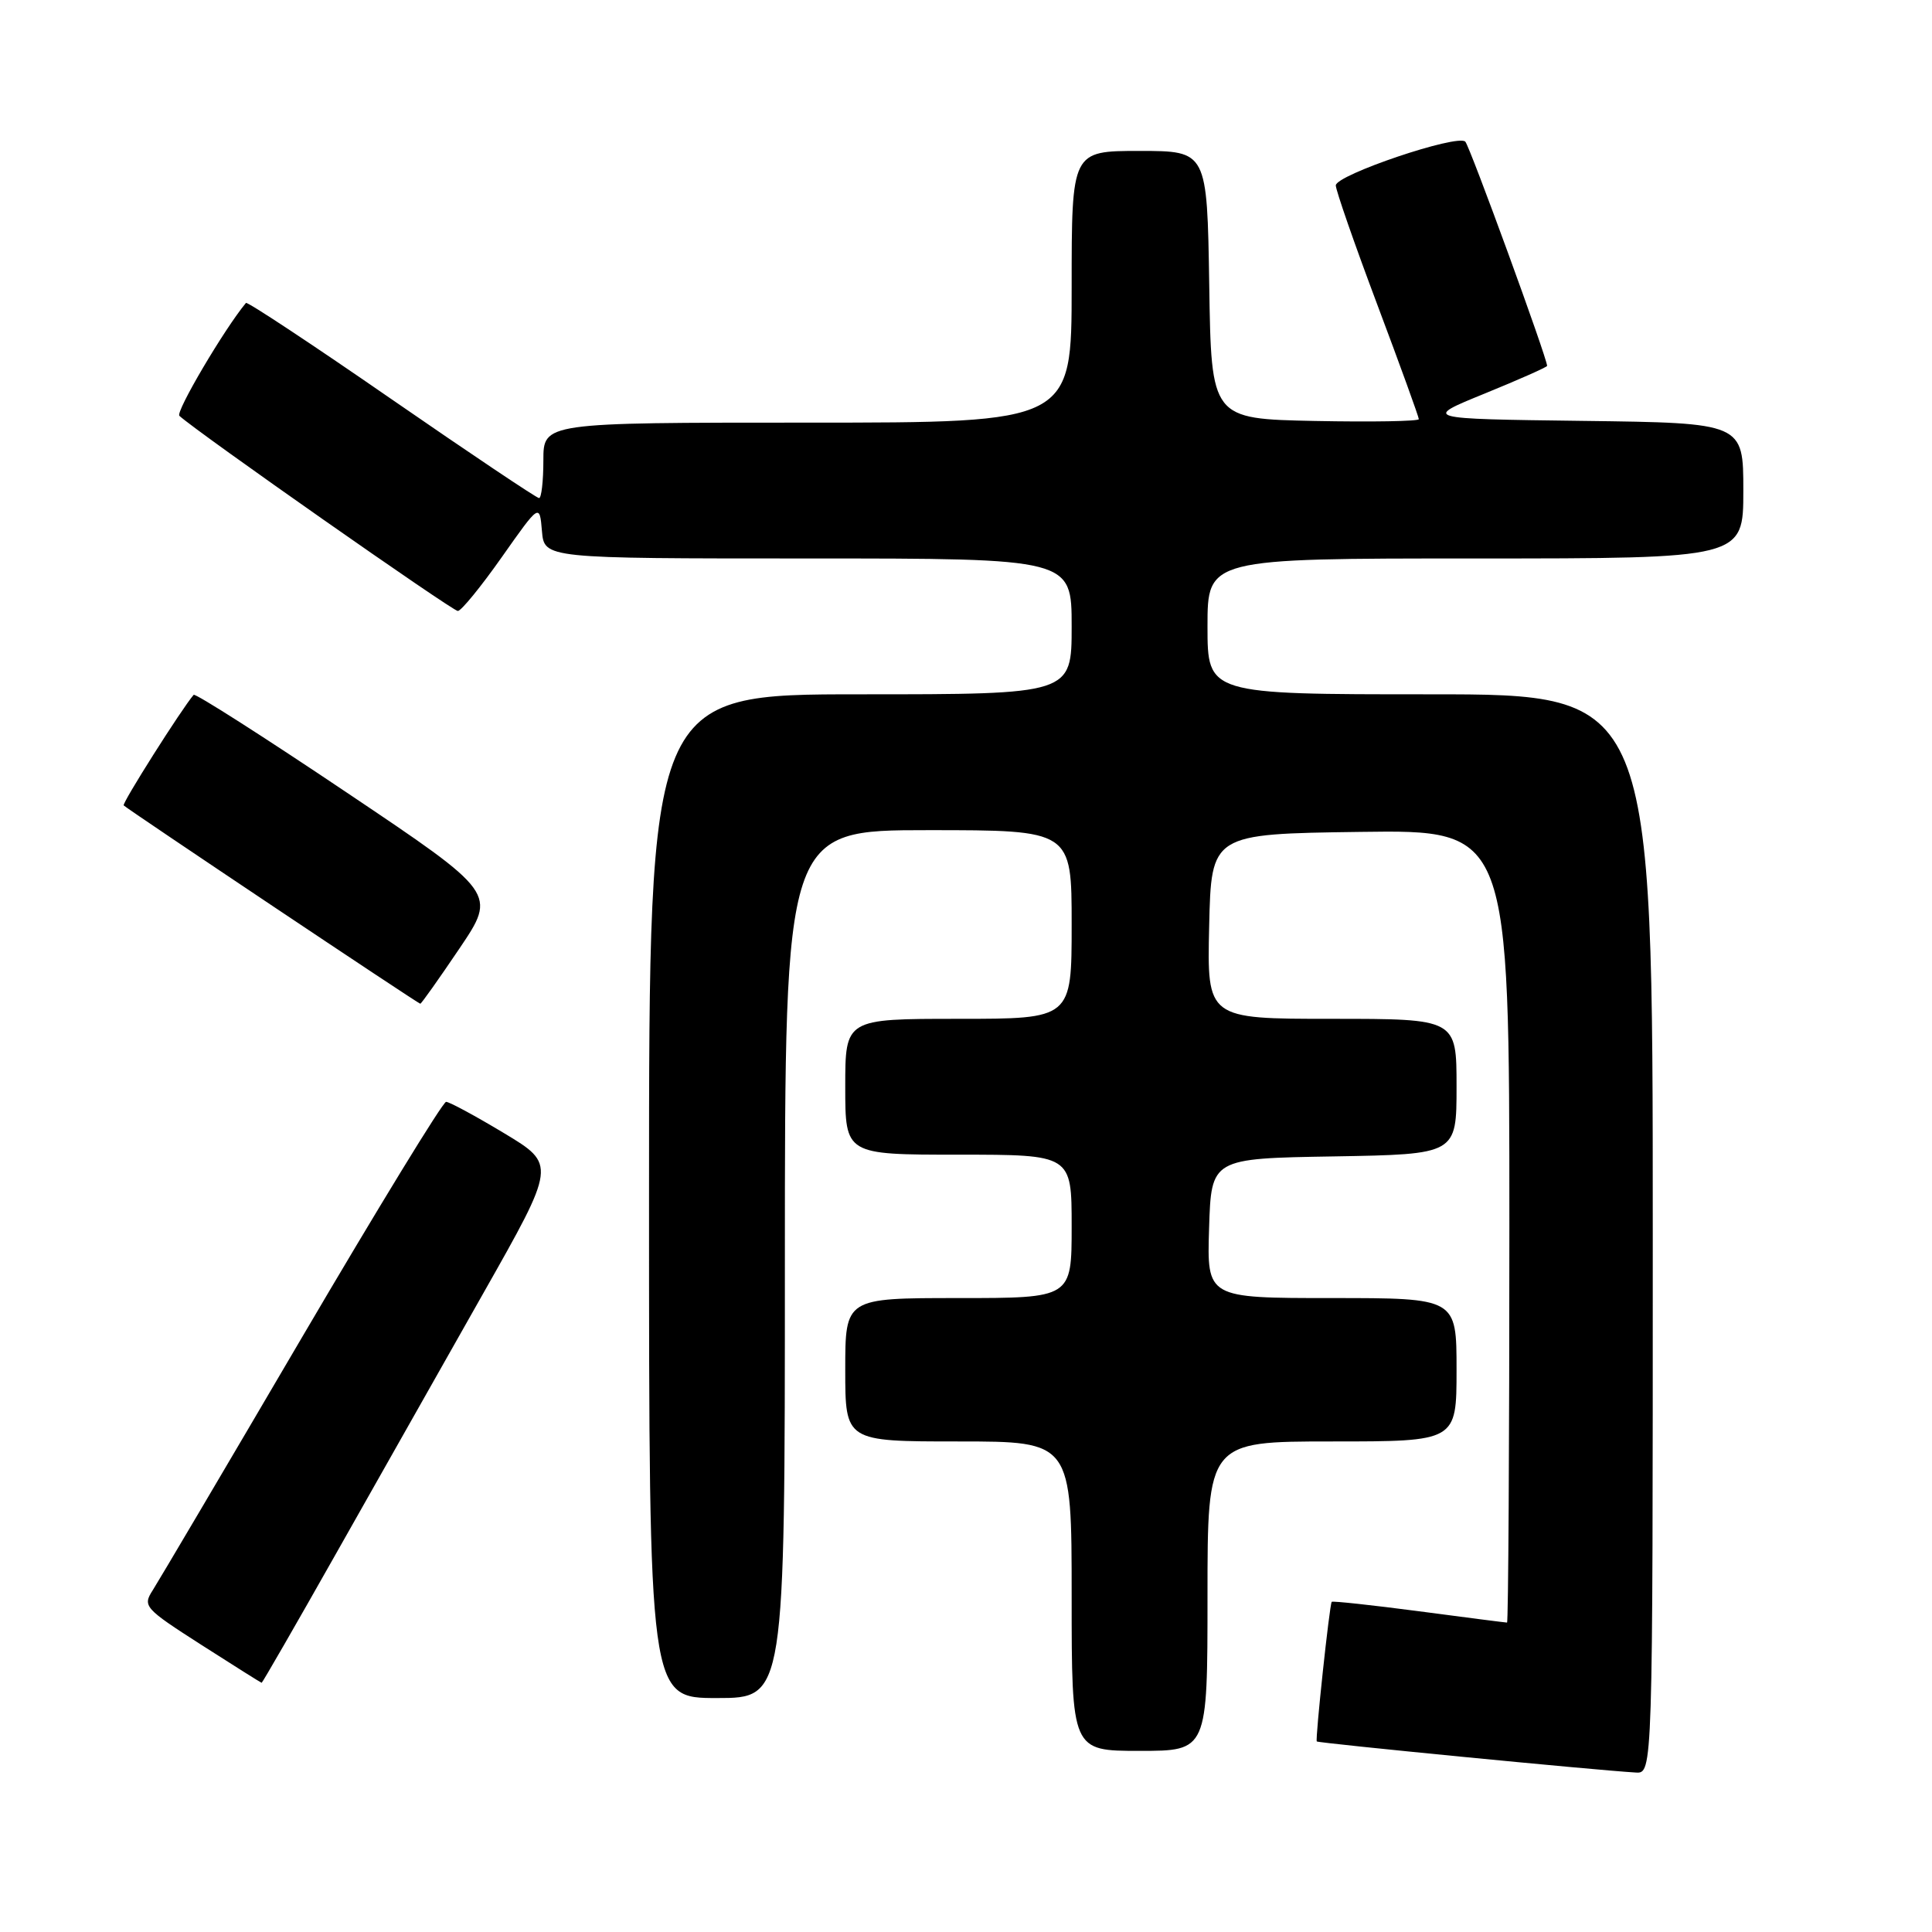 <?xml version="1.0" encoding="UTF-8" standalone="no"?>
<!DOCTYPE svg PUBLIC "-//W3C//DTD SVG 1.1//EN" "http://www.w3.org/Graphics/SVG/1.1/DTD/svg11.dtd" >
<svg xmlns="http://www.w3.org/2000/svg" xmlns:xlink="http://www.w3.org/1999/xlink" version="1.1" viewBox="0 0 256 256">
 <g >
 <path fill="currentColor"
d=" M 219.00 163.50 C 219.00 92.00 219.00 92.00 189.50 92.00 C 160.00 92.00 160.00 92.00 160.00 83.00 C 160.00 74.00 160.00 74.00 195.50 74.00 C 231.00 74.00 231.00 74.00 231.00 65.02 C 231.00 56.04 231.00 56.04 209.75 55.77 C 188.50 55.50 188.50 55.50 196.75 52.14 C 201.29 50.29 205.00 48.64 205.00 48.48 C 205.00 47.45 194.75 19.36 194.16 18.77 C 193.13 17.73 177.00 23.18 177.00 24.57 C 177.00 25.20 179.47 32.31 182.50 40.37 C 185.53 48.43 188.00 55.25 188.00 55.54 C 188.00 55.82 181.81 55.93 174.25 55.78 C 160.50 55.50 160.50 55.50 160.23 37.75 C 159.95 20.00 159.95 20.00 150.98 20.00 C 142.00 20.00 142.00 20.00 142.00 38.00 C 142.00 56.00 142.00 56.00 107.00 56.00 C 72.00 56.00 72.00 56.00 72.00 61.00 C 72.00 63.75 71.74 66.00 71.43 66.00 C 71.11 66.00 62.31 60.10 51.87 52.89 C 41.43 45.67 32.76 39.94 32.59 40.14 C 29.72 43.59 23.22 54.61 23.77 55.10 C 26.18 57.31 59.99 80.99 60.67 80.96 C 61.13 80.93 63.75 77.72 66.50 73.81 C 71.50 66.71 71.50 66.71 71.81 70.36 C 72.12 74.00 72.12 74.00 107.06 74.00 C 142.00 74.00 142.00 74.00 142.00 83.00 C 142.00 92.00 142.00 92.00 114.00 92.00 C 86.00 92.00 86.00 92.00 86.00 158.50 C 86.00 225.00 86.00 225.00 95.00 225.00 C 104.00 225.00 104.00 225.00 104.00 167.50 C 104.00 110.00 104.00 110.00 123.00 110.00 C 142.00 110.00 142.00 110.00 142.00 122.50 C 142.00 135.00 142.00 135.00 127.00 135.00 C 112.00 135.00 112.00 135.00 112.00 144.00 C 112.00 153.00 112.00 153.00 127.00 153.00 C 142.00 153.00 142.00 153.00 142.00 162.50 C 142.00 172.00 142.00 172.00 127.00 172.00 C 112.00 172.00 112.00 172.00 112.00 181.50 C 112.00 191.00 112.00 191.00 127.00 191.00 C 142.00 191.00 142.00 191.00 142.00 211.50 C 142.00 232.00 142.00 232.00 151.00 232.00 C 160.00 232.00 160.00 232.00 160.00 211.50 C 160.00 191.00 160.00 191.00 176.50 191.00 C 193.00 191.00 193.00 191.00 193.00 181.50 C 193.00 172.00 193.00 172.00 176.46 172.00 C 159.92 172.00 159.92 172.00 160.21 162.75 C 160.50 153.50 160.50 153.50 176.75 153.23 C 193.00 152.95 193.00 152.95 193.00 143.98 C 193.00 135.00 193.00 135.00 176.47 135.00 C 159.94 135.00 159.94 135.00 160.22 122.75 C 160.50 110.50 160.50 110.50 180.25 110.23 C 200.00 109.96 200.00 109.96 200.00 162.48 C 200.00 191.37 199.86 215.00 199.69 215.00 C 199.51 215.00 194.26 214.33 188.02 213.50 C 181.77 212.68 176.57 212.12 176.46 212.25 C 176.17 212.60 174.26 230.45 174.48 230.75 C 174.64 230.97 211.50 234.57 216.75 234.87 C 219.00 235.00 219.00 235.00 219.00 163.50 Z  M 44.59 205.75 C 49.95 196.26 58.70 180.81 64.02 171.40 C 73.70 154.31 73.70 154.31 66.79 150.15 C 63.00 147.87 59.54 146.00 59.11 146.00 C 58.68 146.00 50.08 160.06 39.99 177.25 C 29.91 194.44 21.02 209.49 20.24 210.71 C 18.88 212.83 19.13 213.11 26.66 217.94 C 30.97 220.70 34.58 222.97 34.67 222.98 C 34.76 222.99 39.23 215.24 44.59 205.75 Z  M 60.88 125.68 C 65.82 118.36 65.82 118.36 45.92 105.00 C 34.98 97.65 25.86 91.83 25.66 92.07 C 24.05 93.95 16.13 106.46 16.39 106.72 C 16.94 107.27 55.42 133.00 55.69 133.00 C 55.83 133.00 58.16 129.71 60.88 125.68 Z "/>
</g>
</svg>